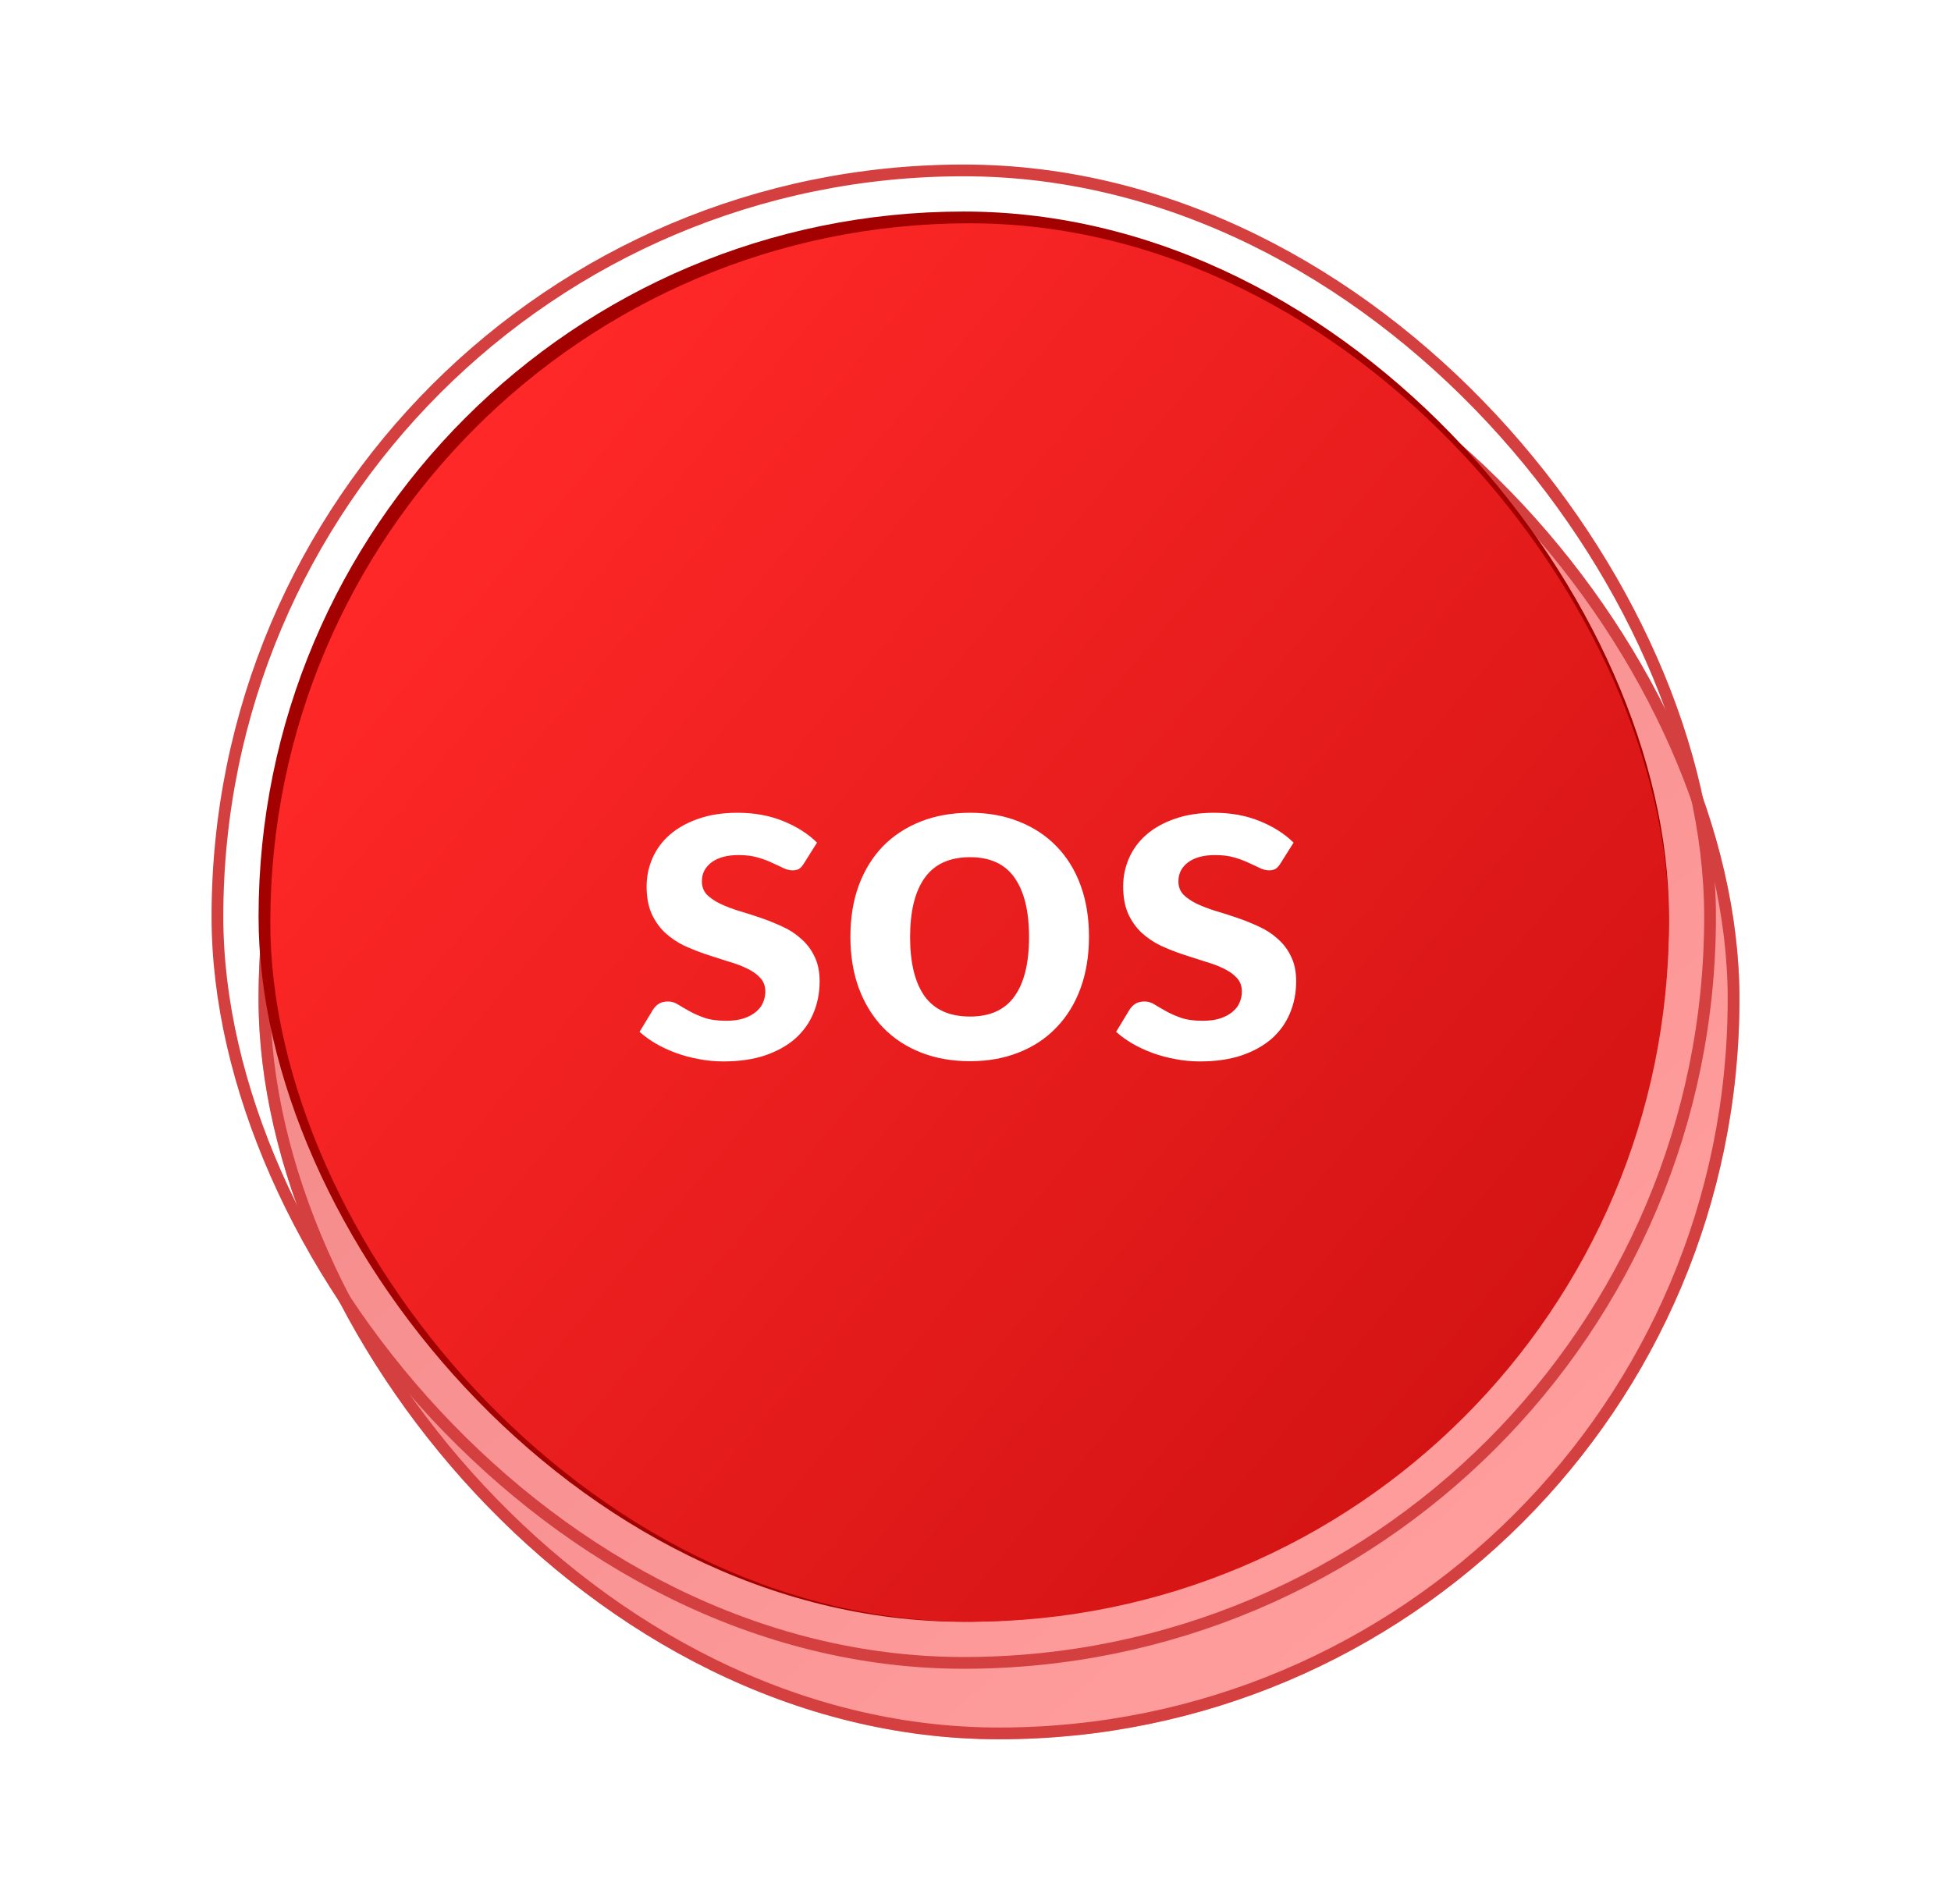 <svg width="166" height="162" viewBox="0 0 166 162" fill="none" xmlns="http://www.w3.org/2000/svg">
<g filter="url(#filter0_d_393_4654)">
<rect x="145" y="141" width="126" height="126" rx="63" transform="rotate(-180 145 141)" fill="url(#paint0_linear_393_4654)"/>
<rect x="144.5" y="140.5" width="125" height="125" rx="62.5" transform="rotate(-180 144.5 140.5)" stroke="#D44040"/>
</g>
<rect x="145.5" y="141.5" width="127" height="127" rx="63.5" transform="rotate(-180 145.5 141.5)" stroke="#D44040"/>
<rect x="142" y="138" width="120" height="120" rx="60" transform="rotate(-180 142 138)" fill="#A30000"/>
<g filter="url(#filter1_f_393_4654)">
<rect x="142" y="138" width="119" height="119" rx="59.5" transform="rotate(-180 142 138)" fill="url(#paint1_linear_393_4654)"/>
</g>
<g filter="url(#filter2_dd_393_4654)">
<path d="M68.397 73.48C68.264 73.693 68.124 73.847 67.978 73.94C67.831 74.02 67.644 74.06 67.418 74.06C67.177 74.06 66.918 73.993 66.638 73.86C66.371 73.727 66.058 73.58 65.698 73.42C65.338 73.247 64.924 73.093 64.457 72.96C64.004 72.827 63.464 72.76 62.837 72.76C61.864 72.76 61.097 72.967 60.538 73.38C59.991 73.793 59.718 74.333 59.718 75C59.718 75.44 59.858 75.813 60.138 76.12C60.431 76.413 60.811 76.673 61.278 76.9C61.758 77.127 62.297 77.333 62.898 77.52C63.498 77.693 64.104 77.887 64.718 78.1C65.344 78.313 65.957 78.56 66.558 78.84C67.157 79.107 67.691 79.453 68.157 79.88C68.638 80.293 69.017 80.793 69.297 81.38C69.591 81.967 69.737 82.673 69.737 83.5C69.737 84.487 69.558 85.4 69.198 86.24C68.851 87.067 68.331 87.787 67.638 88.4C66.944 89 66.084 89.473 65.058 89.82C64.044 90.153 62.871 90.32 61.538 90.32C60.831 90.32 60.138 90.253 59.458 90.12C58.791 90 58.144 89.827 57.517 89.6C56.904 89.373 56.331 89.107 55.797 88.8C55.278 88.493 54.818 88.16 54.417 87.8L55.557 85.92C55.704 85.693 55.877 85.52 56.078 85.4C56.278 85.28 56.531 85.22 56.837 85.22C57.144 85.22 57.431 85.307 57.697 85.48C57.977 85.653 58.297 85.84 58.657 86.04C59.017 86.24 59.438 86.427 59.917 86.6C60.411 86.773 61.031 86.86 61.778 86.86C62.364 86.86 62.864 86.793 63.278 86.66C63.704 86.513 64.051 86.327 64.317 86.1C64.597 85.873 64.797 85.613 64.918 85.32C65.051 85.013 65.118 84.7 65.118 84.38C65.118 83.9 64.971 83.507 64.677 83.2C64.397 82.893 64.017 82.627 63.538 82.4C63.071 82.173 62.531 81.973 61.917 81.8C61.318 81.613 60.697 81.413 60.057 81.2C59.431 80.987 58.811 80.74 58.197 80.46C57.597 80.167 57.057 79.8 56.578 79.36C56.111 78.92 55.731 78.38 55.438 77.74C55.157 77.1 55.017 76.327 55.017 75.42C55.017 74.58 55.184 73.78 55.517 73.02C55.851 72.26 56.337 71.6 56.977 71.04C57.631 70.467 58.438 70.013 59.398 69.68C60.371 69.333 61.491 69.16 62.758 69.16C64.171 69.16 65.457 69.393 66.618 69.86C67.778 70.327 68.744 70.94 69.517 71.7L68.397 73.48ZM82.536 69.16C84.056 69.16 85.436 69.407 86.676 69.9C87.929 70.393 88.996 71.093 89.876 72C90.769 72.907 91.456 74.013 91.936 75.32C92.416 76.627 92.656 78.087 92.656 79.7C92.656 81.327 92.416 82.793 91.936 84.1C91.456 85.407 90.769 86.52 89.876 87.44C88.996 88.36 87.929 89.067 86.676 89.56C85.436 90.053 84.056 90.3 82.536 90.3C81.002 90.3 79.609 90.053 78.356 89.56C77.102 89.067 76.029 88.36 75.136 87.44C74.256 86.52 73.569 85.407 73.076 84.1C72.596 82.793 72.356 81.327 72.356 79.7C72.356 78.087 72.596 76.627 73.076 75.32C73.569 74.013 74.256 72.907 75.136 72C76.029 71.093 77.102 70.393 78.356 69.9C79.609 69.407 81.002 69.16 82.536 69.16ZM82.536 86.5C84.242 86.5 85.502 85.927 86.316 84.78C87.142 83.633 87.556 81.953 87.556 79.74C87.556 77.527 87.142 75.84 86.316 74.68C85.502 73.52 84.242 72.94 82.536 72.94C80.802 72.94 79.516 73.527 78.676 74.7C77.849 75.86 77.436 77.54 77.436 79.74C77.436 81.94 77.849 83.62 78.676 84.78C79.516 85.927 80.802 86.5 82.536 86.5ZM108.944 73.48C108.811 73.693 108.671 73.847 108.524 73.94C108.378 74.02 108.191 74.06 107.964 74.06C107.724 74.06 107.464 73.993 107.184 73.86C106.918 73.727 106.604 73.58 106.244 73.42C105.884 73.247 105.471 73.093 105.004 72.96C104.551 72.827 104.011 72.76 103.384 72.76C102.411 72.76 101.644 72.967 101.084 73.38C100.538 73.793 100.264 74.333 100.264 75C100.264 75.44 100.404 75.813 100.684 76.12C100.978 76.413 101.358 76.673 101.824 76.9C102.304 77.127 102.844 77.333 103.444 77.52C104.044 77.693 104.651 77.887 105.264 78.1C105.891 78.313 106.504 78.56 107.104 78.84C107.704 79.107 108.238 79.453 108.704 79.88C109.184 80.293 109.564 80.793 109.844 81.38C110.138 81.967 110.284 82.673 110.284 83.5C110.284 84.487 110.104 85.4 109.744 86.24C109.398 87.067 108.878 87.787 108.184 88.4C107.491 89 106.631 89.473 105.604 89.82C104.591 90.153 103.418 90.32 102.084 90.32C101.378 90.32 100.684 90.253 100.004 90.12C99.338 90 98.691 89.827 98.064 89.6C97.451 89.373 96.878 89.107 96.344 88.8C95.824 88.493 95.364 88.16 94.964 87.8L96.104 85.92C96.251 85.693 96.424 85.52 96.624 85.4C96.824 85.28 97.078 85.22 97.384 85.22C97.691 85.22 97.978 85.307 98.244 85.48C98.524 85.653 98.844 85.84 99.204 86.04C99.564 86.24 99.984 86.427 100.464 86.6C100.958 86.773 101.578 86.86 102.324 86.86C102.911 86.86 103.411 86.793 103.824 86.66C104.251 86.513 104.598 86.327 104.864 86.1C105.144 85.873 105.344 85.613 105.464 85.32C105.598 85.013 105.664 84.7 105.664 84.38C105.664 83.9 105.518 83.507 105.224 83.2C104.944 82.893 104.564 82.627 104.084 82.4C103.618 82.173 103.078 81.973 102.464 81.8C101.864 81.613 101.244 81.413 100.604 81.2C99.978 80.987 99.358 80.74 98.744 80.46C98.144 80.167 97.604 79.8 97.124 79.36C96.658 78.92 96.278 78.38 95.984 77.74C95.704 77.1 95.564 76.327 95.564 75.42C95.564 74.58 95.731 73.78 96.064 73.02C96.398 72.26 96.884 71.6 97.524 71.04C98.178 70.467 98.984 70.013 99.944 69.68C100.918 69.333 102.038 69.16 103.304 69.16C104.718 69.16 106.004 69.393 107.164 69.86C108.324 70.327 109.291 70.94 110.064 71.7L108.944 73.48Z" fill="white"/>
</g>
<defs>
<filter id="filter0_d_393_4654" x="0.8" y="0.8" width="168.4" height="168.4" filterUnits="userSpaceOnUse" color-interpolation-filters="sRGB">
<feFlood flood-opacity="0" result="BackgroundImageFix"/>
<feColorMatrix in="SourceAlpha" type="matrix" values="0 0 0 0 0 0 0 0 0 0 0 0 0 0 0 0 0 0 127 0" result="hardAlpha"/>
<feOffset dx="3" dy="7"/>
<feGaussianBlur stdDeviation="10.6"/>
<feColorMatrix type="matrix" values="0 0 0 0 0 0 0 0 0 0 0 0 0 0 0 0 0 0 0.22 0"/>
<feBlend mode="normal" in2="BackgroundImageFix" result="effect1_dropShadow_393_4654"/>
<feBlend mode="normal" in="SourceGraphic" in2="effect1_dropShadow_393_4654" result="shape"/>
</filter>
<filter id="filter1_f_393_4654" x="22" y="18" width="121" height="121" filterUnits="userSpaceOnUse" color-interpolation-filters="sRGB">
<feFlood flood-opacity="0" result="BackgroundImageFix"/>
<feBlend mode="normal" in="SourceGraphic" in2="BackgroundImageFix" result="shape"/>
<feGaussianBlur stdDeviation="0.5" result="effect1_foregroundBlur_393_4654"/>
</filter>
<filter id="filter2_dd_393_4654" x="29.418" y="44.16" width="105.866" height="71.16" filterUnits="userSpaceOnUse" color-interpolation-filters="sRGB">
<feFlood flood-opacity="0" result="BackgroundImageFix"/>
<feColorMatrix in="SourceAlpha" type="matrix" values="0 0 0 0 0 0 0 0 0 0 0 0 0 0 0 0 0 0 127 0" result="hardAlpha"/>
<feOffset/>
<feGaussianBlur stdDeviation="5"/>
<feComposite in2="hardAlpha" operator="out"/>
<feColorMatrix type="matrix" values="0 0 0 0 1 0 0 0 0 1 0 0 0 0 1 0 0 0 0.16 0"/>
<feBlend mode="normal" in2="BackgroundImageFix" result="effect1_dropShadow_393_4654"/>
<feColorMatrix in="SourceAlpha" type="matrix" values="0 0 0 0 0 0 0 0 0 0 0 0 0 0 0 0 0 0 127 0" result="hardAlpha"/>
<feOffset/>
<feGaussianBlur stdDeviation="12.5"/>
<feComposite in2="hardAlpha" operator="out"/>
<feColorMatrix type="matrix" values="0 0 0 0 1 0 0 0 0 1 0 0 0 0 1 0 0 0 0.16 0"/>
<feBlend mode="normal" in2="effect1_dropShadow_393_4654" result="effect2_dropShadow_393_4654"/>
<feBlend mode="normal" in="SourceGraphic" in2="effect2_dropShadow_393_4654" result="shape"/>
</filter>
<linearGradient id="paint0_linear_393_4654" x1="249.523" y1="252.682" x2="165.045" y2="158.182" gradientUnits="userSpaceOnUse">
<stop stop-color="#F28787"/>
<stop offset="1" stop-color="#FF9D9D"/>
</linearGradient>
<linearGradient id="paint1_linear_393_4654" x1="240.175" y1="242.125" x2="116.713" y2="138" gradientUnits="userSpaceOnUse">
<stop stop-color="#FF2828"/>
<stop offset="1" stop-color="#C40C0C"/>
</linearGradient>
</defs>
</svg>
